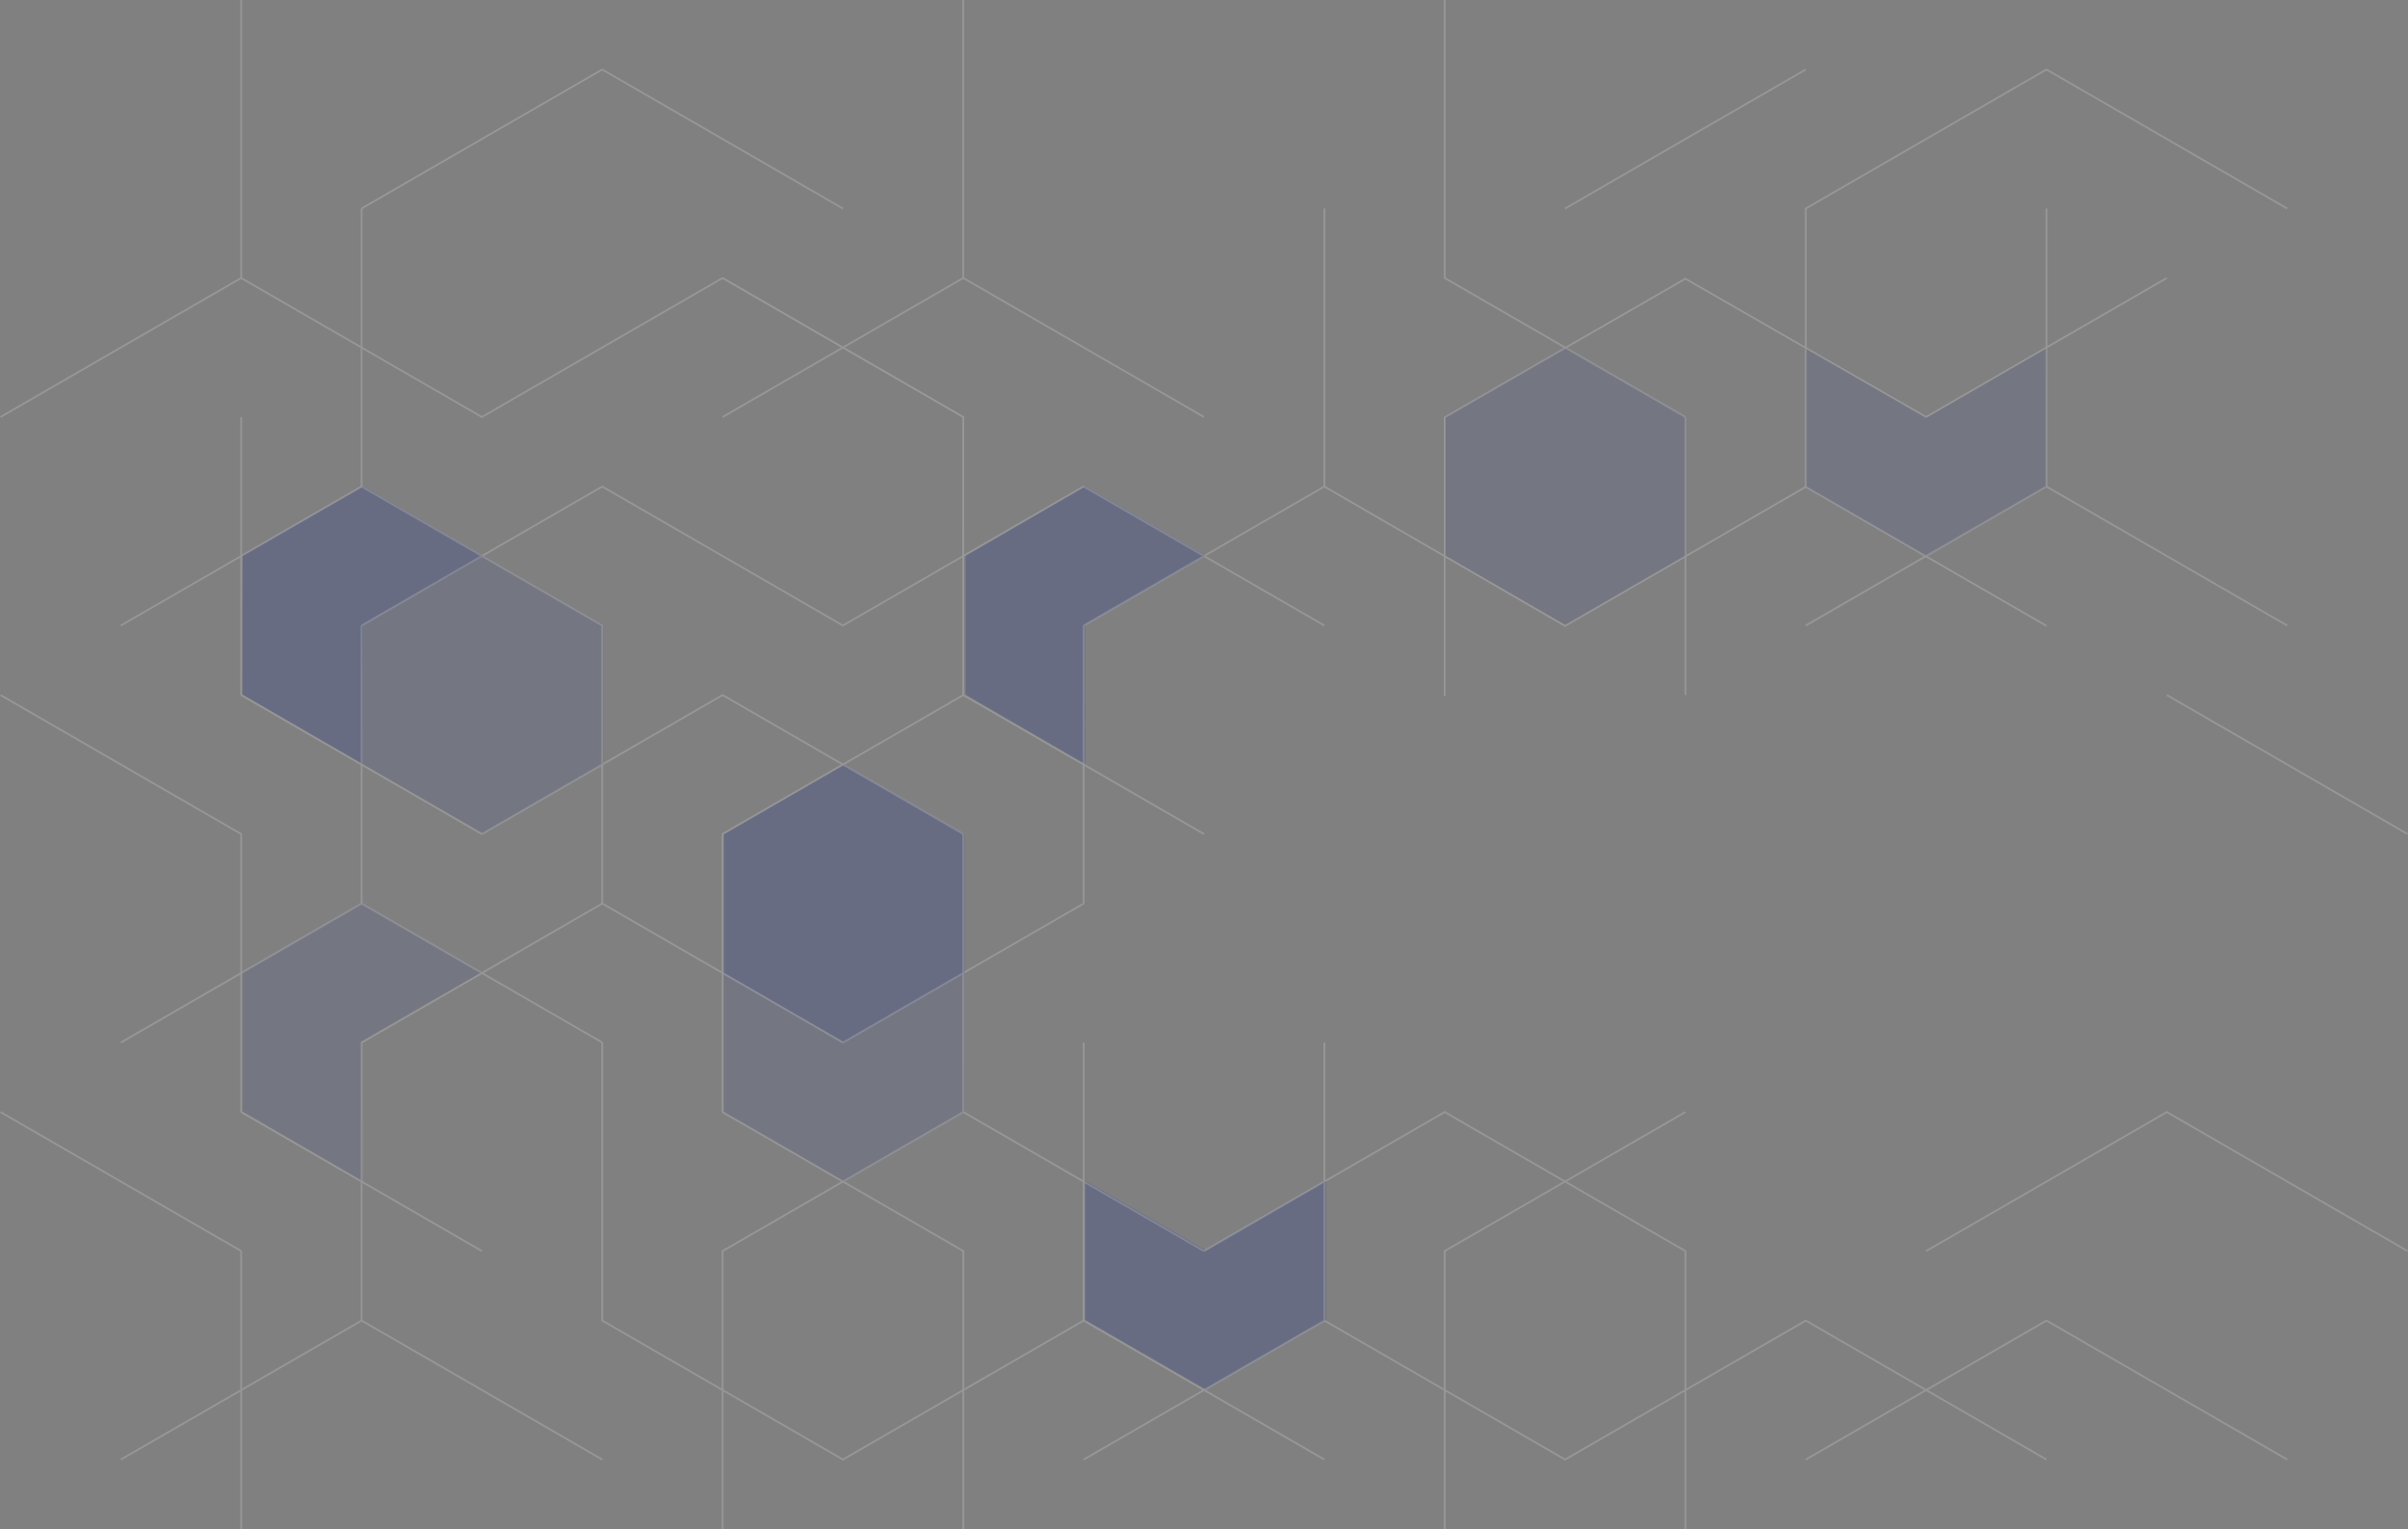 <svg xmlns="http://www.w3.org/2000/svg" viewBox="0 0 1405.11 892"><rect x="0" y="0" width="1405.11" height="892" fill="#808080" stroke="none"/><defs><style>.cls-1,.cls-2{fill:#2d3a8c;}.cls-1{opacity:0.13;}.cls-2{opacity:0.28;}.cls-3{opacity:0.2;}.cls-4{opacity:0.93;}.cls-5,.cls-6{fill:none;stroke:#f9f9f9;stroke-miterlimit:10;}.cls-5{stroke-width:1.07px;}</style></defs><title>Asset 25</title><g id="Layer_2" data-name="Layer 2"><g id="pattern"><g id="Fotter_Pattern" data-name="Fotter Pattern"><g id="Shades"><polygon class="cls-1" points="281.95 324.17 352.18 364.71 352.18 445.8 281.95 486.35 211.73 445.8 211.73 364.71 281.95 324.17"/><polygon class="cls-1" points="913.63 202.52 983.85 243.06 983.85 324.15 913.63 364.7 843.4 324.15 843.4 243.06 913.63 202.52"/><polygon class="cls-2" points="492.63 446 562.86 486.55 562.86 567.64 492.63 608.18 422.41 567.64 422.41 486.55 492.63 446"/><polygon class="cls-2" points="211.59 445.82 141.38 405.04 141.62 323.97 211.96 283.61 282.08 324.36 211.82 364.73 211.59 445.82"/><polygon class="cls-1" points="562.84 567.64 562.86 648.83 492.66 689.36 422.41 648.83 422.41 567.73 492.61 608.18 562.84 567.64"/><polygon class="cls-1" points="1194.14 202.94 1194.16 284.13 1123.96 324.66 1053.71 284.13 1053.71 203.03 1123.91 243.48 1194.14 202.94"/><polygon class="cls-2" points="773.68 688.78 773.7 769.98 703.5 810.51 633.25 769.98 633.25 688.87 703.46 729.33 773.68 688.78"/><polygon class="cls-2" points="563.49 324.15 633.19 283.61 703.48 324.17 633.1 364.7 633.19 445.78 563.49 405.24 563.49 324.15"/><polygon class="cls-1" points="141.49 567.15 211.08 526.61 281.32 567.16 210.91 607.7 211.1 688.78 141.49 648.24 141.49 567.15"/></g><g id="Lines" class="cls-3"><g class="cls-4"><path class="cls-5" d="M702.58,729.82,843,648.73l140.45,81.09V892"/><path class="cls-5" d="M1264.39,405.46l140.45,81.09"/><path class="cls-5" d="M772.8,770.37l140.46,81.09,140.45-81.09,140.45,81.09"/><path class="cls-5" d="M1194.16,770.37l-140.45,81.09"/><path class="cls-5" d="M772.8,851.45,632.35,770.37V608.18"/><path class="cls-5" d="M772.8,608.18V770.37L632.35,851.45"/><path class="cls-5" d="M983.46,405.45V243.27"/><path class="cls-5" d="M983.46,243.27,843,162.18V0"/><path class="cls-5" d="M702.58,243.27,562.12,162.18"/><path class="cls-5" d="M1053.69,283.82V121.64l140.45-81.09,140.46,81.09"/><path class="cls-5" d="M772.78,364.91,632.33,283.82"/><path class="cls-5" d="M772.78,121.64V283.82L632.33,364.91"/><path class="cls-5" d="M140.74,648.73,281.2,729.82"/><path class="cls-5" d="M421.65,648.73,562.1,729.82V892"/><path class="cls-5" d="M140.74,892V729.82"/><path class="cls-5" d="M70.52,608.18,211,527.09l140.45,81.09"/><path class="cls-5" d="M491.88,608.18l140.45-81.09"/><path class="cls-5" d="M211,770.37V608.18l140.45-81.09,140.46,81.09"/><path class="cls-5" d="M211,364.91V527.09"/><path class="cls-5" d="M632.31,364.91V527.09"/><path class="cls-5" d="M211,283.82,351.4,364.91V527.09"/><path class="cls-5" d="M632.31,283.82,491.85,364.91,351.4,283.82,211,364.91"/><path class="cls-5" d="M562.08,0V162.18"/><path class="cls-5" d="M211,121.64V283.82L70.49,364.91"/><path class="cls-5" d="M140.72,162.18l140.45,81.09,140.46-81.09"/><path class="cls-5" d="M140.72,0V162.18L.27,243.27"/><path class="cls-5" d="M140.72,243.27V405.45"/><path class="cls-5" d="M351.4,40.55l140.45,81.09"/><path class="cls-5" d="M421.63,243.27l140.45-81.09"/><path class="cls-5" d="M.29,405.46l140.45,81.09V648.73"/><path class="cls-5" d="M140.74,405.46,281.2,486.55M140.74,729.82.29,648.73"/><path class="cls-5" d="M632.33,770.37,491.88,851.45,351.42,770.37V608.18"/><path class="cls-5" d="M421.65,648.73V486.55L562.1,405.46l140.46,81.09"/><path class="cls-5" d="M281.2,486.55l140.45-81.09L562.1,486.55V648.73"/><path class="cls-5" d="M421.65,892V729.82L562.1,648.73l140.46,81.09"/><path class="cls-5" d="M843,892V729.82l140.45-81.09"/><path class="cls-5" d="M1194.14,121.64V283.82l-140.45,81.09M913.24,121.64l140.45-81.09"/><path class="cls-5" d="M70.52,851.46,211,770.37l140.45,81.09"/><path class="cls-5" d="M1334.6,364.91l-140.46-81.09"/><path class="cls-5" d="M1123.94,729.82l140.45-81.09,140.45,81.09"/><path class="cls-5" d="M1334.62,851.45l-140.46-81.08"/></g><polyline class="cls-5" points="562.1 405.46 562.08 243.27 421.63 162.18"/><polyline class="cls-6" points="842.99 406.05 842.99 243.48 983.45 162.59 1123.91 243.27 1264.37 162.18"/><polyline class="cls-6" points="1194.14 365.12 1053.69 284.03 913.24 365.12 772.78 283.82"/><line class="cls-6" x1="210.95" y1="121.64" x2="351.4" y2="40.55"/></g></g></g></g></svg>